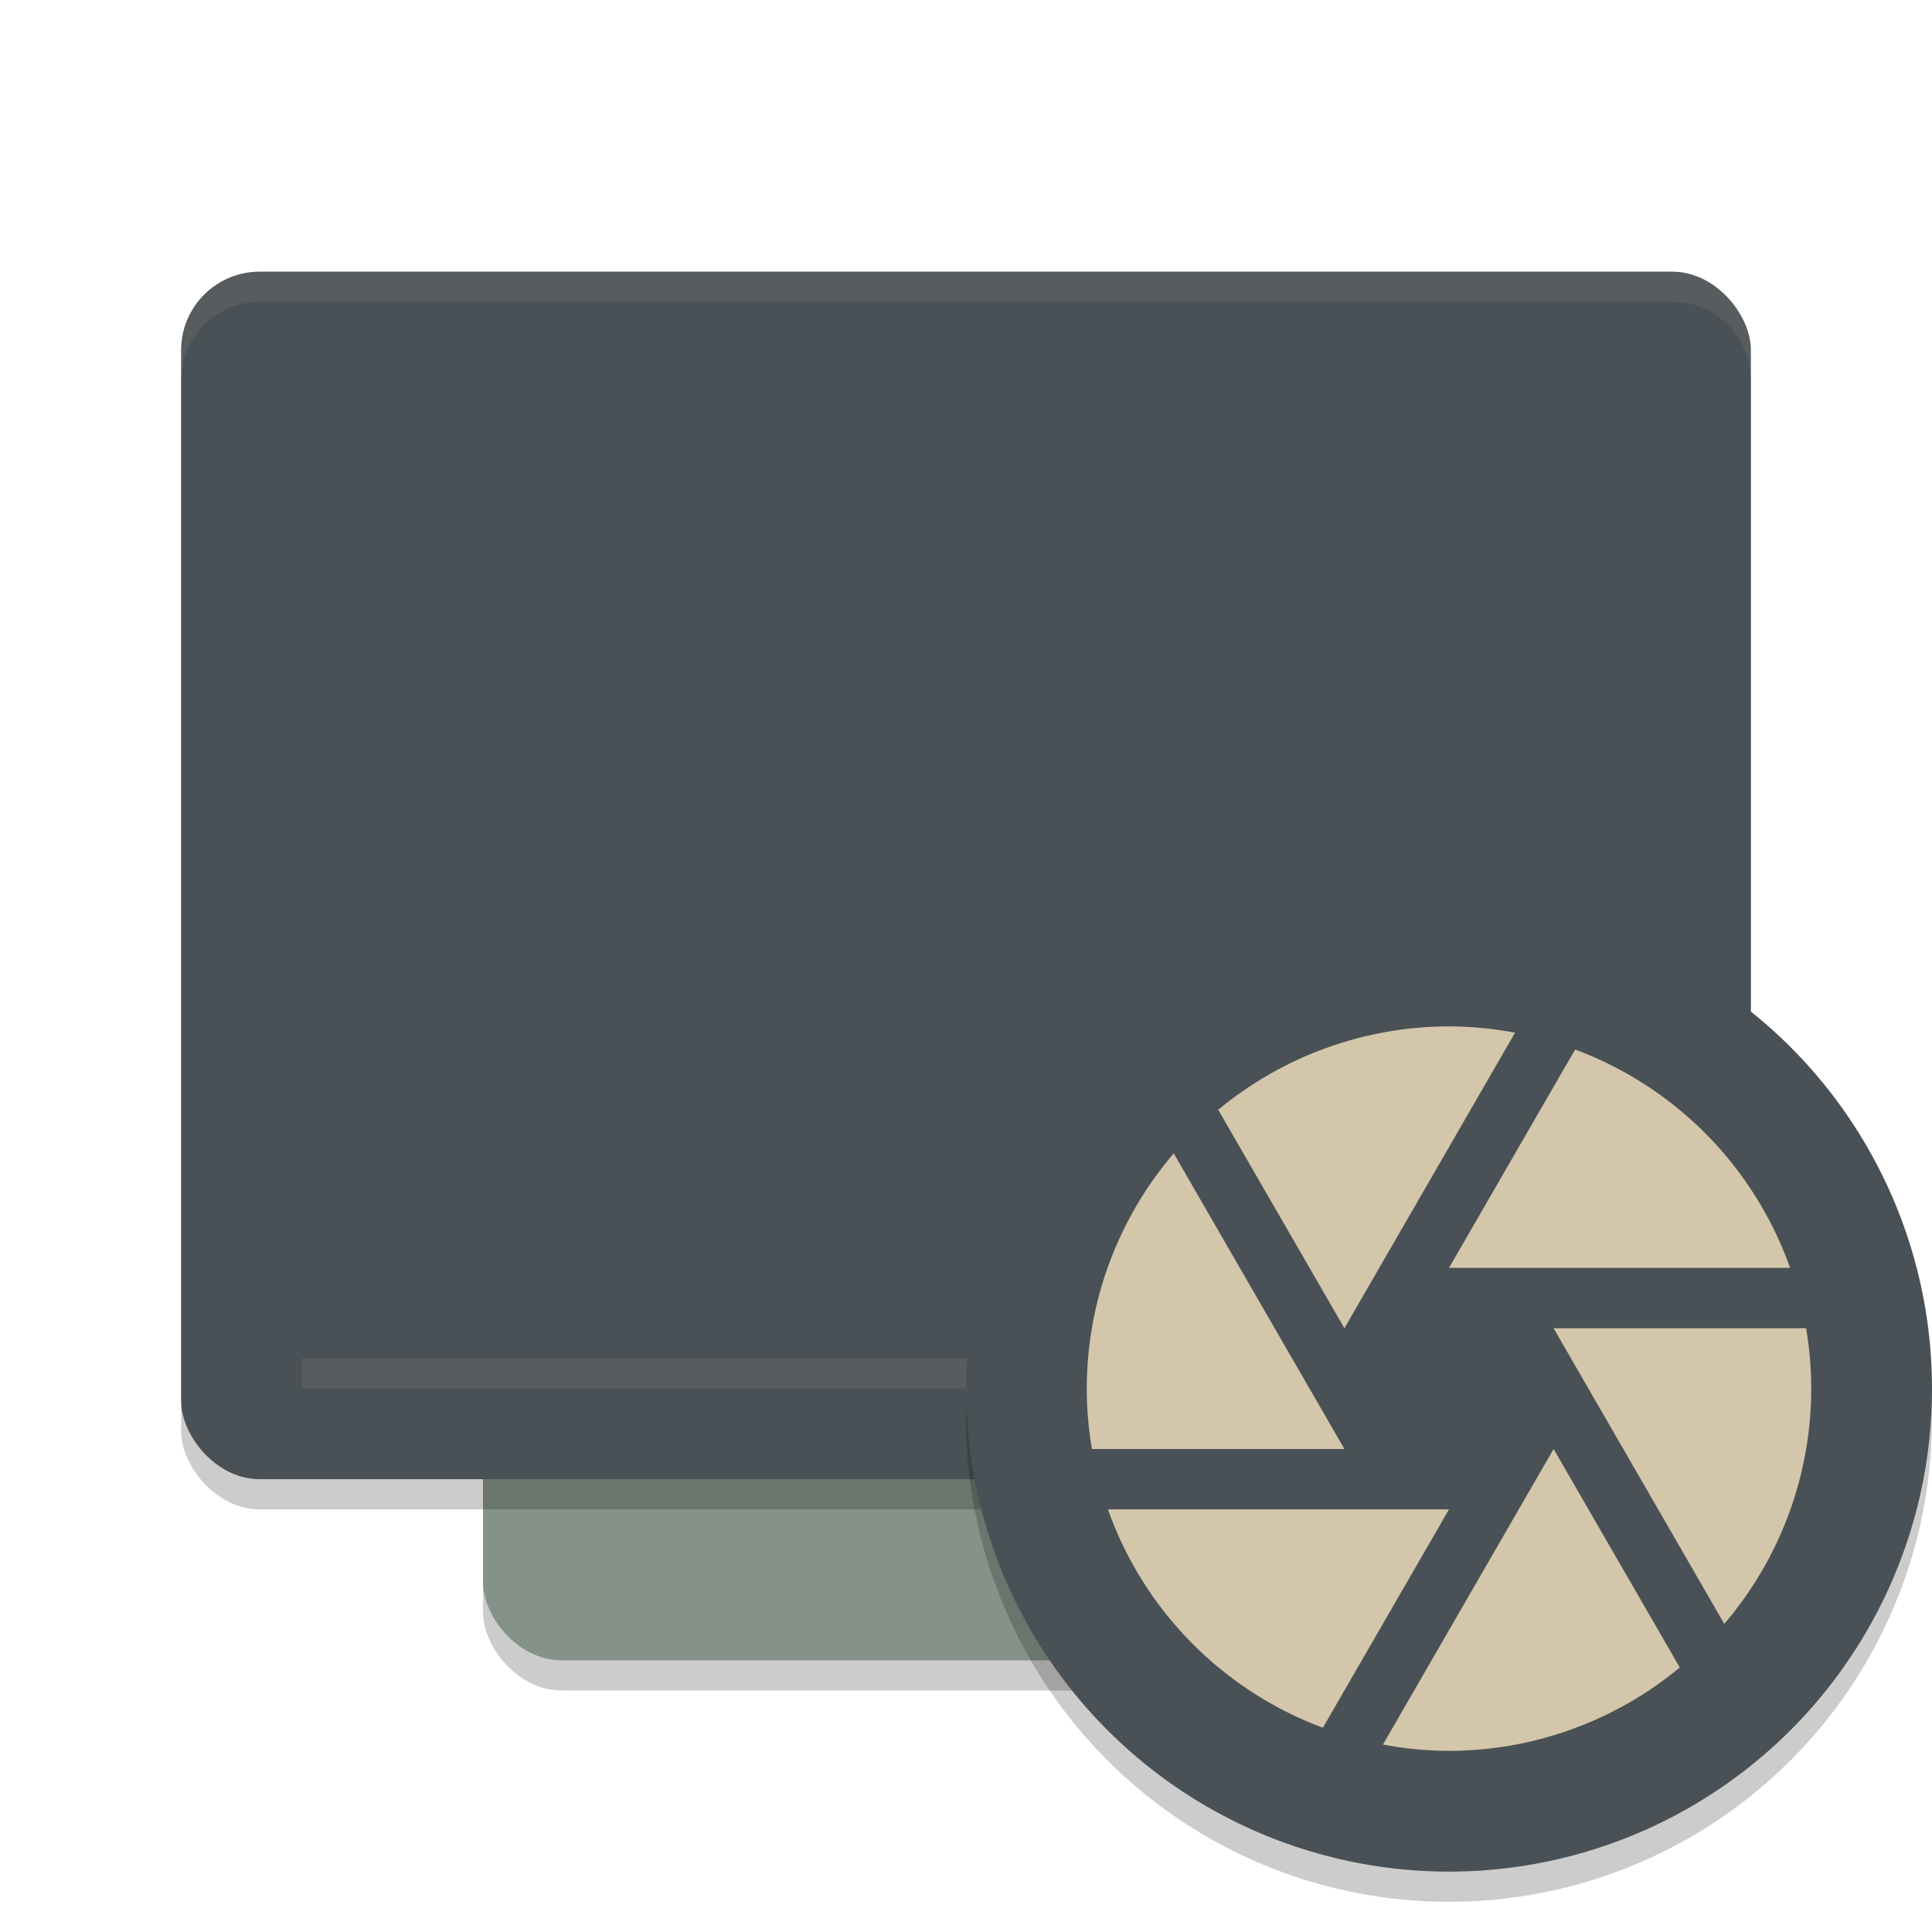 <svg xmlns="http://www.w3.org/2000/svg" width="64" height="64" version="1.1">
 <rect style="opacity:0.2" width="32" height="42" x="16" y="14" rx="2.6" ry="2.6"/>
 <rect style="fill:#859289" width="32" height="42" x="16" y="13" rx="2.6" ry="2.6"/>
 <rect style="opacity:0.2" width="52" height="40" x="6" y="10" rx="2.6" ry="2.6"/>
 <rect style="fill:#495156" width="52" height="40" x="6" y="9" rx="2.6" ry="2.6"/>
 <rect style="fill:#495156" width="44" height="32" x="10" y="13" rx="0" ry="0"/>
 <rect style="opacity:0.1;fill:#d3c6aa" width="44" height="1" x="10" y="45"/>
 <circle style="opacity:0.2" cx="48" cy="47" r="16"/>
 <circle style="fill:#495156" cx="48" cy="46" r="16"/>
 <path style="fill:#d3c6aa" d="M 48,34 C 45.208,34.003 42.505,34.98 40.355,36.762 L 44.535,44 50.188,34.209 C 49.466,34.073 48.734,34.003 48,34 Z M 52.178,34.766 48,42 H 59.299 C 58.112,38.654 55.505,36.005 52.178,34.766 Z M 38.881,38.207 C 37.023,40.379 36.002,43.142 36,46 36.001,46.67 36.058,47.339 36.17,48 H 44.535 Z M 51.465,44 57.119,53.793 C 58.977,51.621 59.998,48.858 60,46 59.999,45.33 59.942,44.661 59.83,44 Z M 51.465,48 45.812,57.791 C 46.534,57.927 47.266,57.997 48,58 50.792,57.997 53.495,57.02 55.645,55.238 Z M 36.701,50 C 37.888,53.346 40.495,55.995 43.822,57.234 L 48,50 Z"/>
 <path style="fill:#d3c6aa;opacity:0.1" d="M 8.6 9 C 7.159 9 6 10.159 6 11.6 L 6 12.6 C 6 11.159 7.159 10 8.6 10 L 55.4 10 C 56.841 10 58 11.159 58 12.6 L 58 11.6 C 58 10.159 56.841 9 55.4 9 L 8.6 9 z"/>
</svg>
